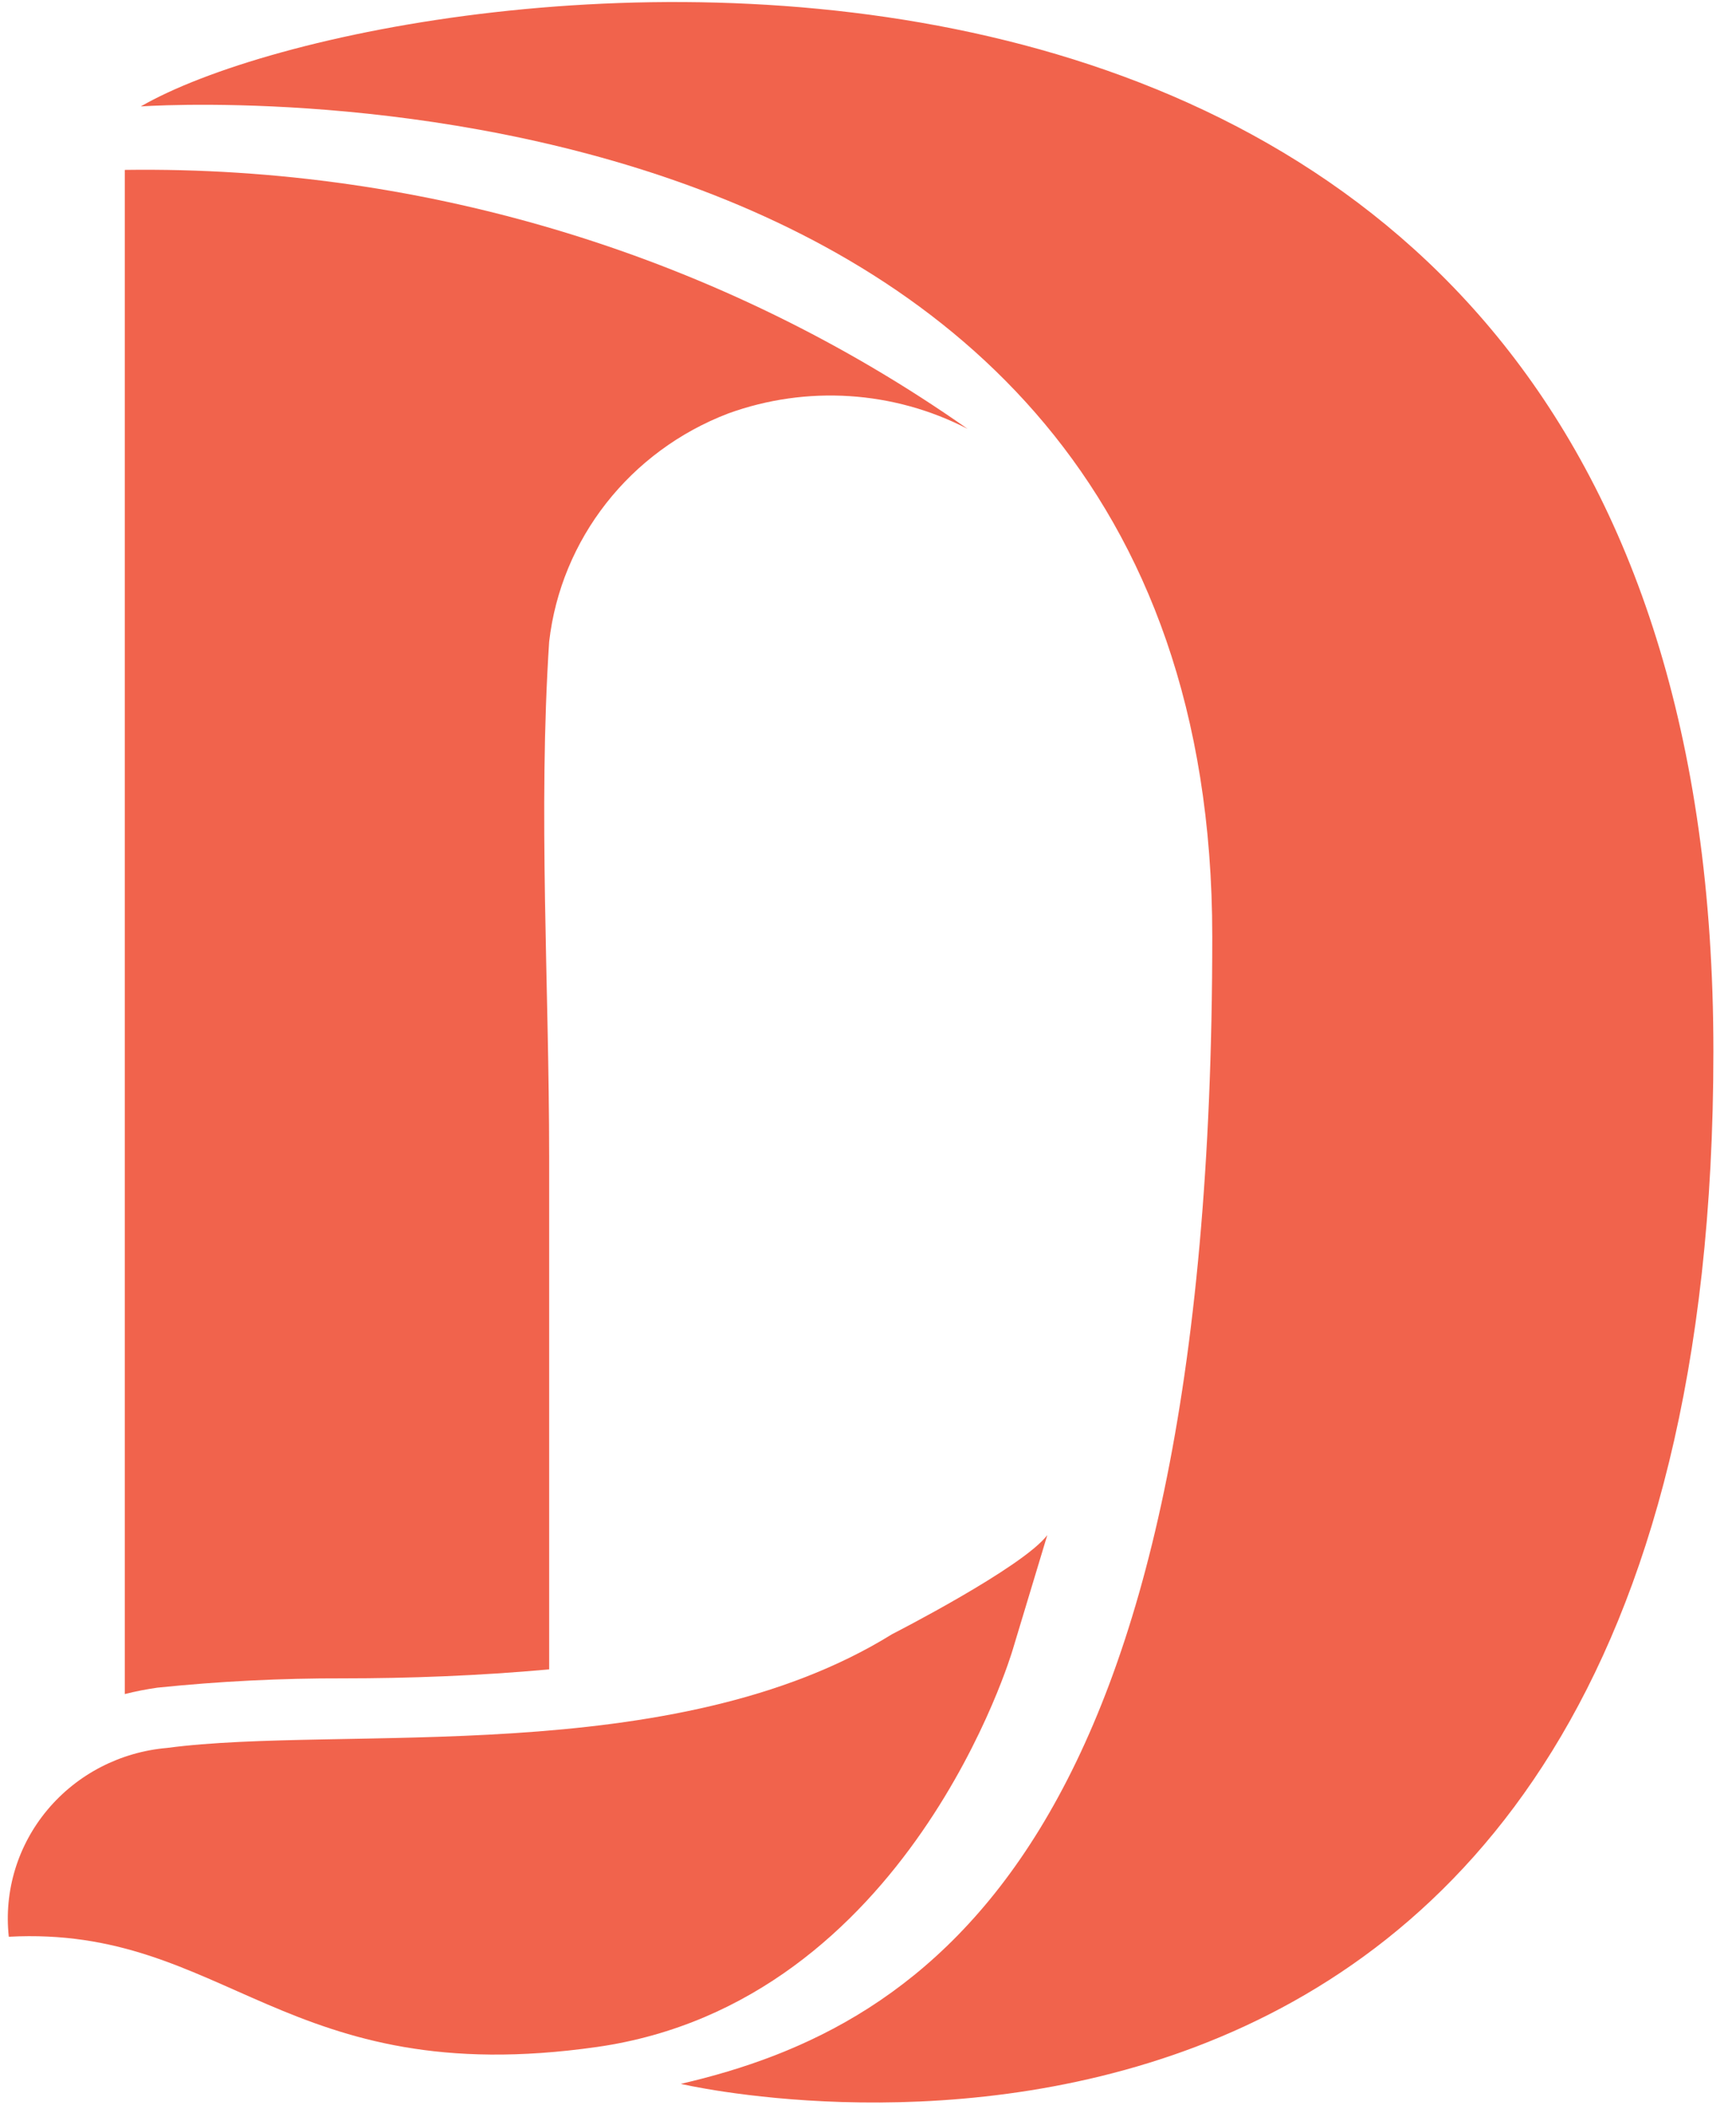 <svg width="42" height="51" viewBox="0 0 42 51" fill="none" xmlns="http://www.w3.org/2000/svg">
<path d="M3.406 2.574C3.406 2.574 29.329 0.698 29.329 22.652C29.329 44.606 22.477 49.009 16.471 50.397C16.471 50.397 41.453 56.296 41.453 25.427C41.453 -5.442 9.595 -1 3.406 2.574Z" fill="#F1634C"/>
<path d="M24.5 39.901C24.5 39.901 22.003 48.428 14.44 49.505C6.876 50.583 5.469 46.56 0.213 46.839C0.092 45.733 0.429 44.627 1.149 43.768C1.868 42.909 2.91 42.37 4.039 42.273C8.299 41.707 16.281 42.807 21.584 39.521C21.584 39.521 24.745 37.908 25.338 37.125L24.5 39.901Z" fill="#F1634C"/>
<path d="M3.019 4.109V14.675V40.97C3.279 40.904 3.543 40.853 3.809 40.815C5.303 40.661 6.804 40.586 8.306 40.59C9.887 40.59 11.578 40.528 13.286 40.373V27.97C13.286 23.846 13.017 19.636 13.286 15.52C13.572 13.034 15.24 10.909 17.617 10C19.514 9.311 21.62 9.446 23.41 10.372C17.469 6.202 10.323 4.007 3.019 4.109Z" fill="#F1634C"/>
</svg>
